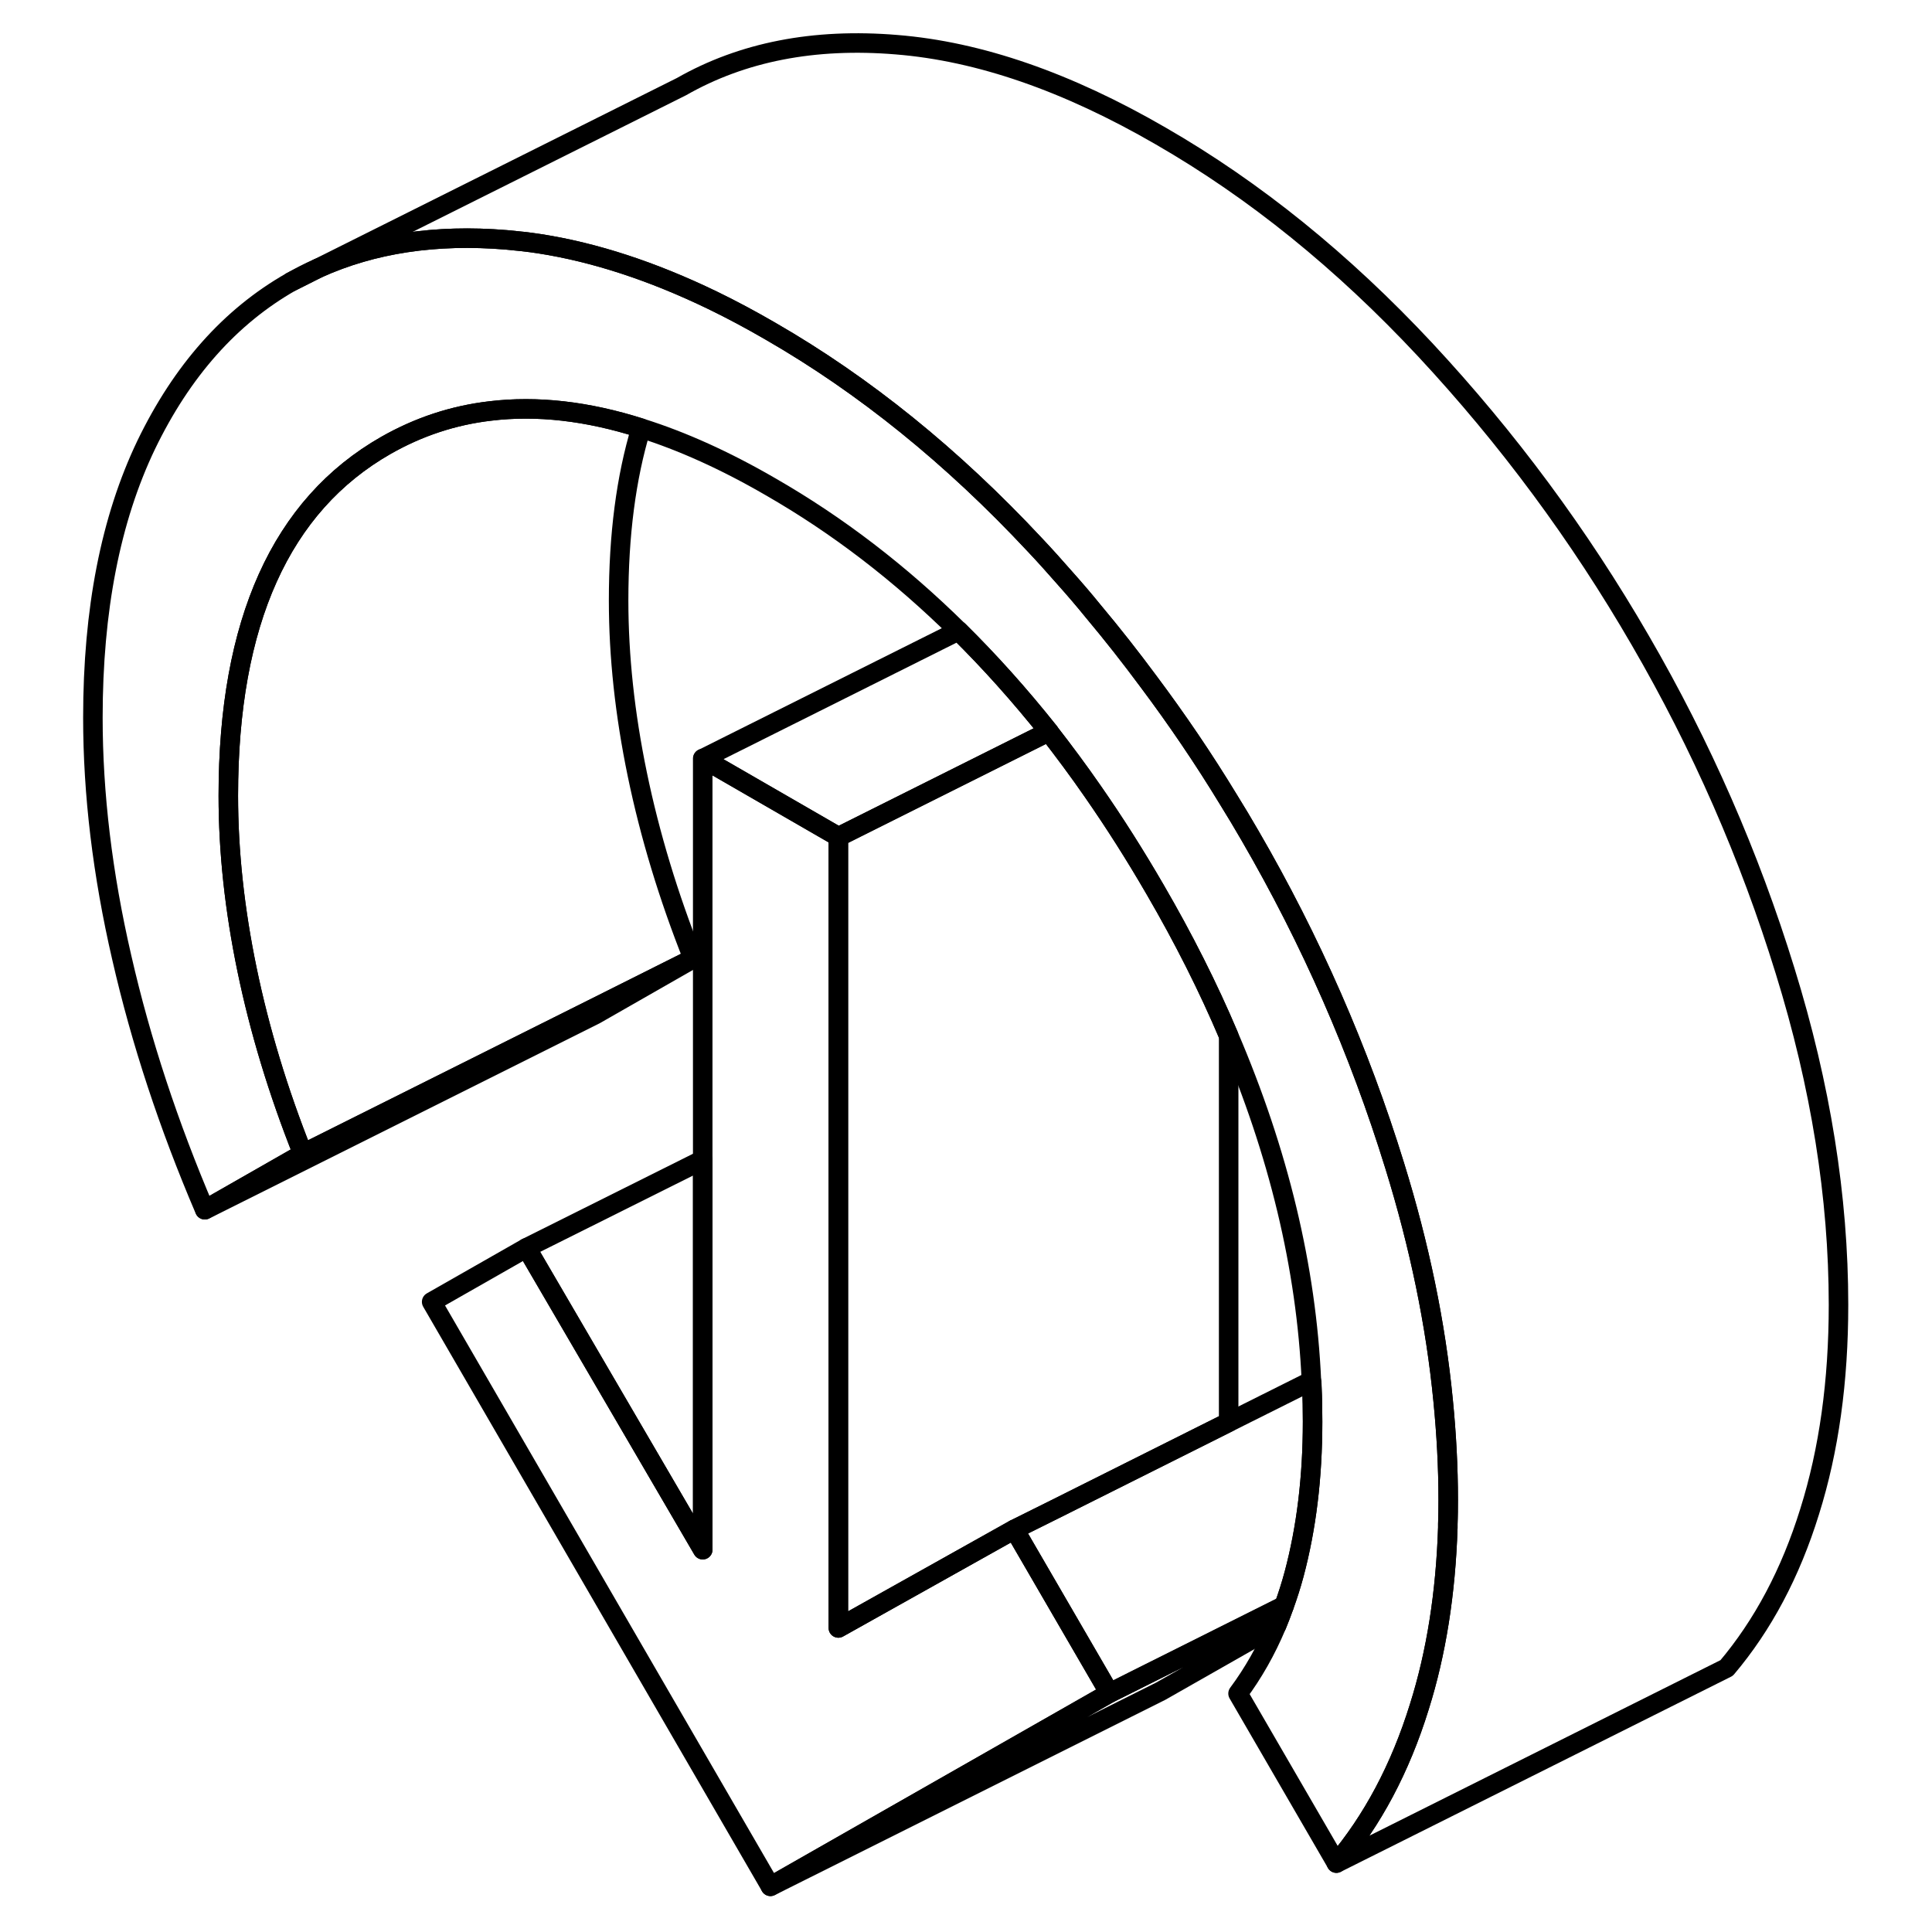 <svg width="48" height="48" viewBox="0 0 95 99" fill="none" xmlns="http://www.w3.org/2000/svg" stroke-width="1px"
     stroke-linecap="round" stroke-linejoin="round">
    <path d="M12.92 14.44L14.29 13.75C13.82 13.95 13.37 14.19 12.92 14.44Z" stroke="currentColor" stroke-linejoin="round"/>
    <path d="M54.849 86.76L37.479 96.66L20.119 66.71L24.979 63.94L34.009 79.41V38.87L40.959 42.88V83.42L49.979 78.37L54.849 86.76Z" stroke="currentColor" stroke-linejoin="round"/>
    <path d="M72.21 76.86C72.21 77.28 72.21 77.69 72.19 78.09V78.28C72.08 81.64 71.6 84.7 70.73 87.46C69.75 90.62 68.33 93.28 66.48 95.47L61.44 86.78C62.22 85.73 62.88 84.57 63.42 83.28C63.55 82.96 63.68 82.63 63.8 82.29C63.99 81.76 64.16 81.23 64.31 80.67C64.94 78.31 65.26 75.71 65.26 72.85C65.26 72.24 65.25 71.64 65.22 71.03C65.22 70.94 65.22 70.85 65.2 70.76C64.94 64.95 63.52 59.05 60.96 53.07C59.91 50.59 58.65 48.09 57.19 45.58C56.17 43.82 55.11 42.15 54.01 40.57C53.27 39.5 52.51 38.48 51.74 37.49C50.26 35.63 48.72 33.91 47.11 32.32C44.13 29.38 40.93 26.92 37.48 24.94C35.17 23.6 32.95 22.6 30.85 21.94C28.09 21.06 25.51 20.77 23.12 21.06C21.23 21.28 19.45 21.87 17.78 22.82C12.4 25.89 9.7 31.88 9.7 40.77C9.7 43.63 10.02 46.6 10.66 49.69C11.3 52.78 12.25 55.93 13.52 59.12L8.49 61.99C6.64 57.66 5.22 53.36 4.24 49.07C3.25 44.79 2.76 40.68 2.76 36.77C2.76 31.25 3.67 26.6 5.49 22.8C7.32 19.01 9.79 16.22 12.92 14.44L14.29 13.75C17.1 12.48 20.32 11.99 23.94 12.29C24.5 12.34 25.07 12.4 25.65 12.49C28.48 12.93 31.44 13.9 34.52 15.39C35.49 15.86 36.48 16.39 37.48 16.97C42.29 19.74 46.8 23.39 51.03 27.92C51.55 28.47 52.05 29.03 52.55 29.6C53.05 30.16 53.54 30.73 54.01 31.31C55 32.49 55.95 33.7 56.86 34.93C58.32 36.88 59.69 38.9 60.96 40.99C61.33 41.59 61.7 42.2 62.05 42.81C65.18 48.2 67.65 53.84 69.47 59.74C70.74 63.84 71.57 67.85 71.95 71.77C72.12 73.49 72.21 75.18 72.21 76.86Z" stroke="currentColor" stroke-linejoin="round"/>
    <path d="M33.52 49.12L28.5 51.99L8.5 61.99L13.52 59.12L28.37 51.7L33.52 49.12Z" stroke="currentColor" stroke-linejoin="round"/>
    <path d="M33.519 49.12L28.369 51.7L13.519 59.12C12.249 55.93 11.299 52.78 10.659 49.69C10.019 46.6 9.699 43.63 9.699 40.77C9.699 31.88 12.399 25.89 17.779 22.82C19.449 21.87 21.229 21.28 23.119 21.06C25.509 20.77 28.089 21.06 30.849 21.94C30.079 24.48 29.699 27.42 29.699 30.77C29.699 33.63 30.019 36.6 30.659 39.69C31.299 42.78 32.249 45.93 33.519 49.12Z" stroke="currentColor" stroke-linejoin="round"/>
    <path d="M63.8 82.29C63.681 82.63 63.55 82.96 63.42 83.28L57.48 86.66L37.48 96.66L54.851 86.76L56.93 85.72L63.8 82.29Z" stroke="currentColor" stroke-linejoin="round"/>
    <path d="M60.959 53.07V72.88L52.069 77.33L49.979 78.37L40.959 83.42V42.88L51.739 37.49C52.509 38.48 53.269 39.5 54.009 40.57C55.109 42.15 56.169 43.82 57.189 45.58C58.649 48.09 59.909 50.59 60.959 53.07Z" stroke="currentColor" stroke-linejoin="round"/>
    <path d="M51.749 37.49L40.969 42.88L34.02 38.87L47.119 32.32C48.729 33.91 50.27 35.63 51.749 37.49Z" stroke="currentColor" stroke-linejoin="round"/>
    <path d="M34.011 59.43V79.41L24.98 63.94L34.011 59.43Z" stroke="currentColor" stroke-linejoin="round"/>
    <path d="M65.26 72.85C65.26 75.71 64.941 78.31 64.311 80.67C64.16 81.23 63.99 81.76 63.8 82.28L56.93 85.72L54.851 86.76L49.98 78.37L52.071 77.33L60.96 72.88L65.2 70.76C65.22 70.85 65.221 70.94 65.221 71.03C65.251 71.64 65.26 72.24 65.26 72.85Z" stroke="currentColor" stroke-linejoin="round"/>
    <path d="M92.209 66.86C92.209 70.78 91.719 74.31 90.729 77.46C89.749 80.62 88.329 83.28 86.479 85.47L66.479 95.47C68.329 93.28 69.749 90.62 70.729 87.46C71.599 84.7 72.079 81.64 72.189 78.28V78.09C72.199 77.69 72.209 77.28 72.209 76.86C72.209 75.18 72.119 73.49 71.949 71.77C71.569 67.85 70.739 63.84 69.469 59.74C67.649 53.84 65.179 48.2 62.049 42.81C61.699 42.2 61.329 41.59 60.959 40.99C59.689 38.9 58.319 36.88 56.859 34.93C55.949 33.7 54.999 32.49 54.009 31.31C53.539 30.73 53.049 30.16 52.549 29.6C52.049 29.03 51.549 28.47 51.029 27.92C46.799 23.39 42.289 19.74 37.479 16.97C36.479 16.39 35.489 15.86 34.519 15.39C31.439 13.9 28.479 12.93 25.649 12.49C25.069 12.4 24.499 12.34 23.939 12.29C20.319 11.99 17.099 12.48 14.289 13.75L32.919 4.44C36.039 2.66 39.719 1.94 43.939 2.29C48.169 2.63 52.679 4.19 57.479 6.97C62.289 9.74 66.799 13.39 71.029 17.92C75.249 22.45 78.929 27.42 82.049 32.81C85.179 38.2 87.649 43.84 89.469 49.74C91.299 55.64 92.209 61.35 92.209 66.86Z" stroke="currentColor" stroke-linejoin="round"/>
</svg>